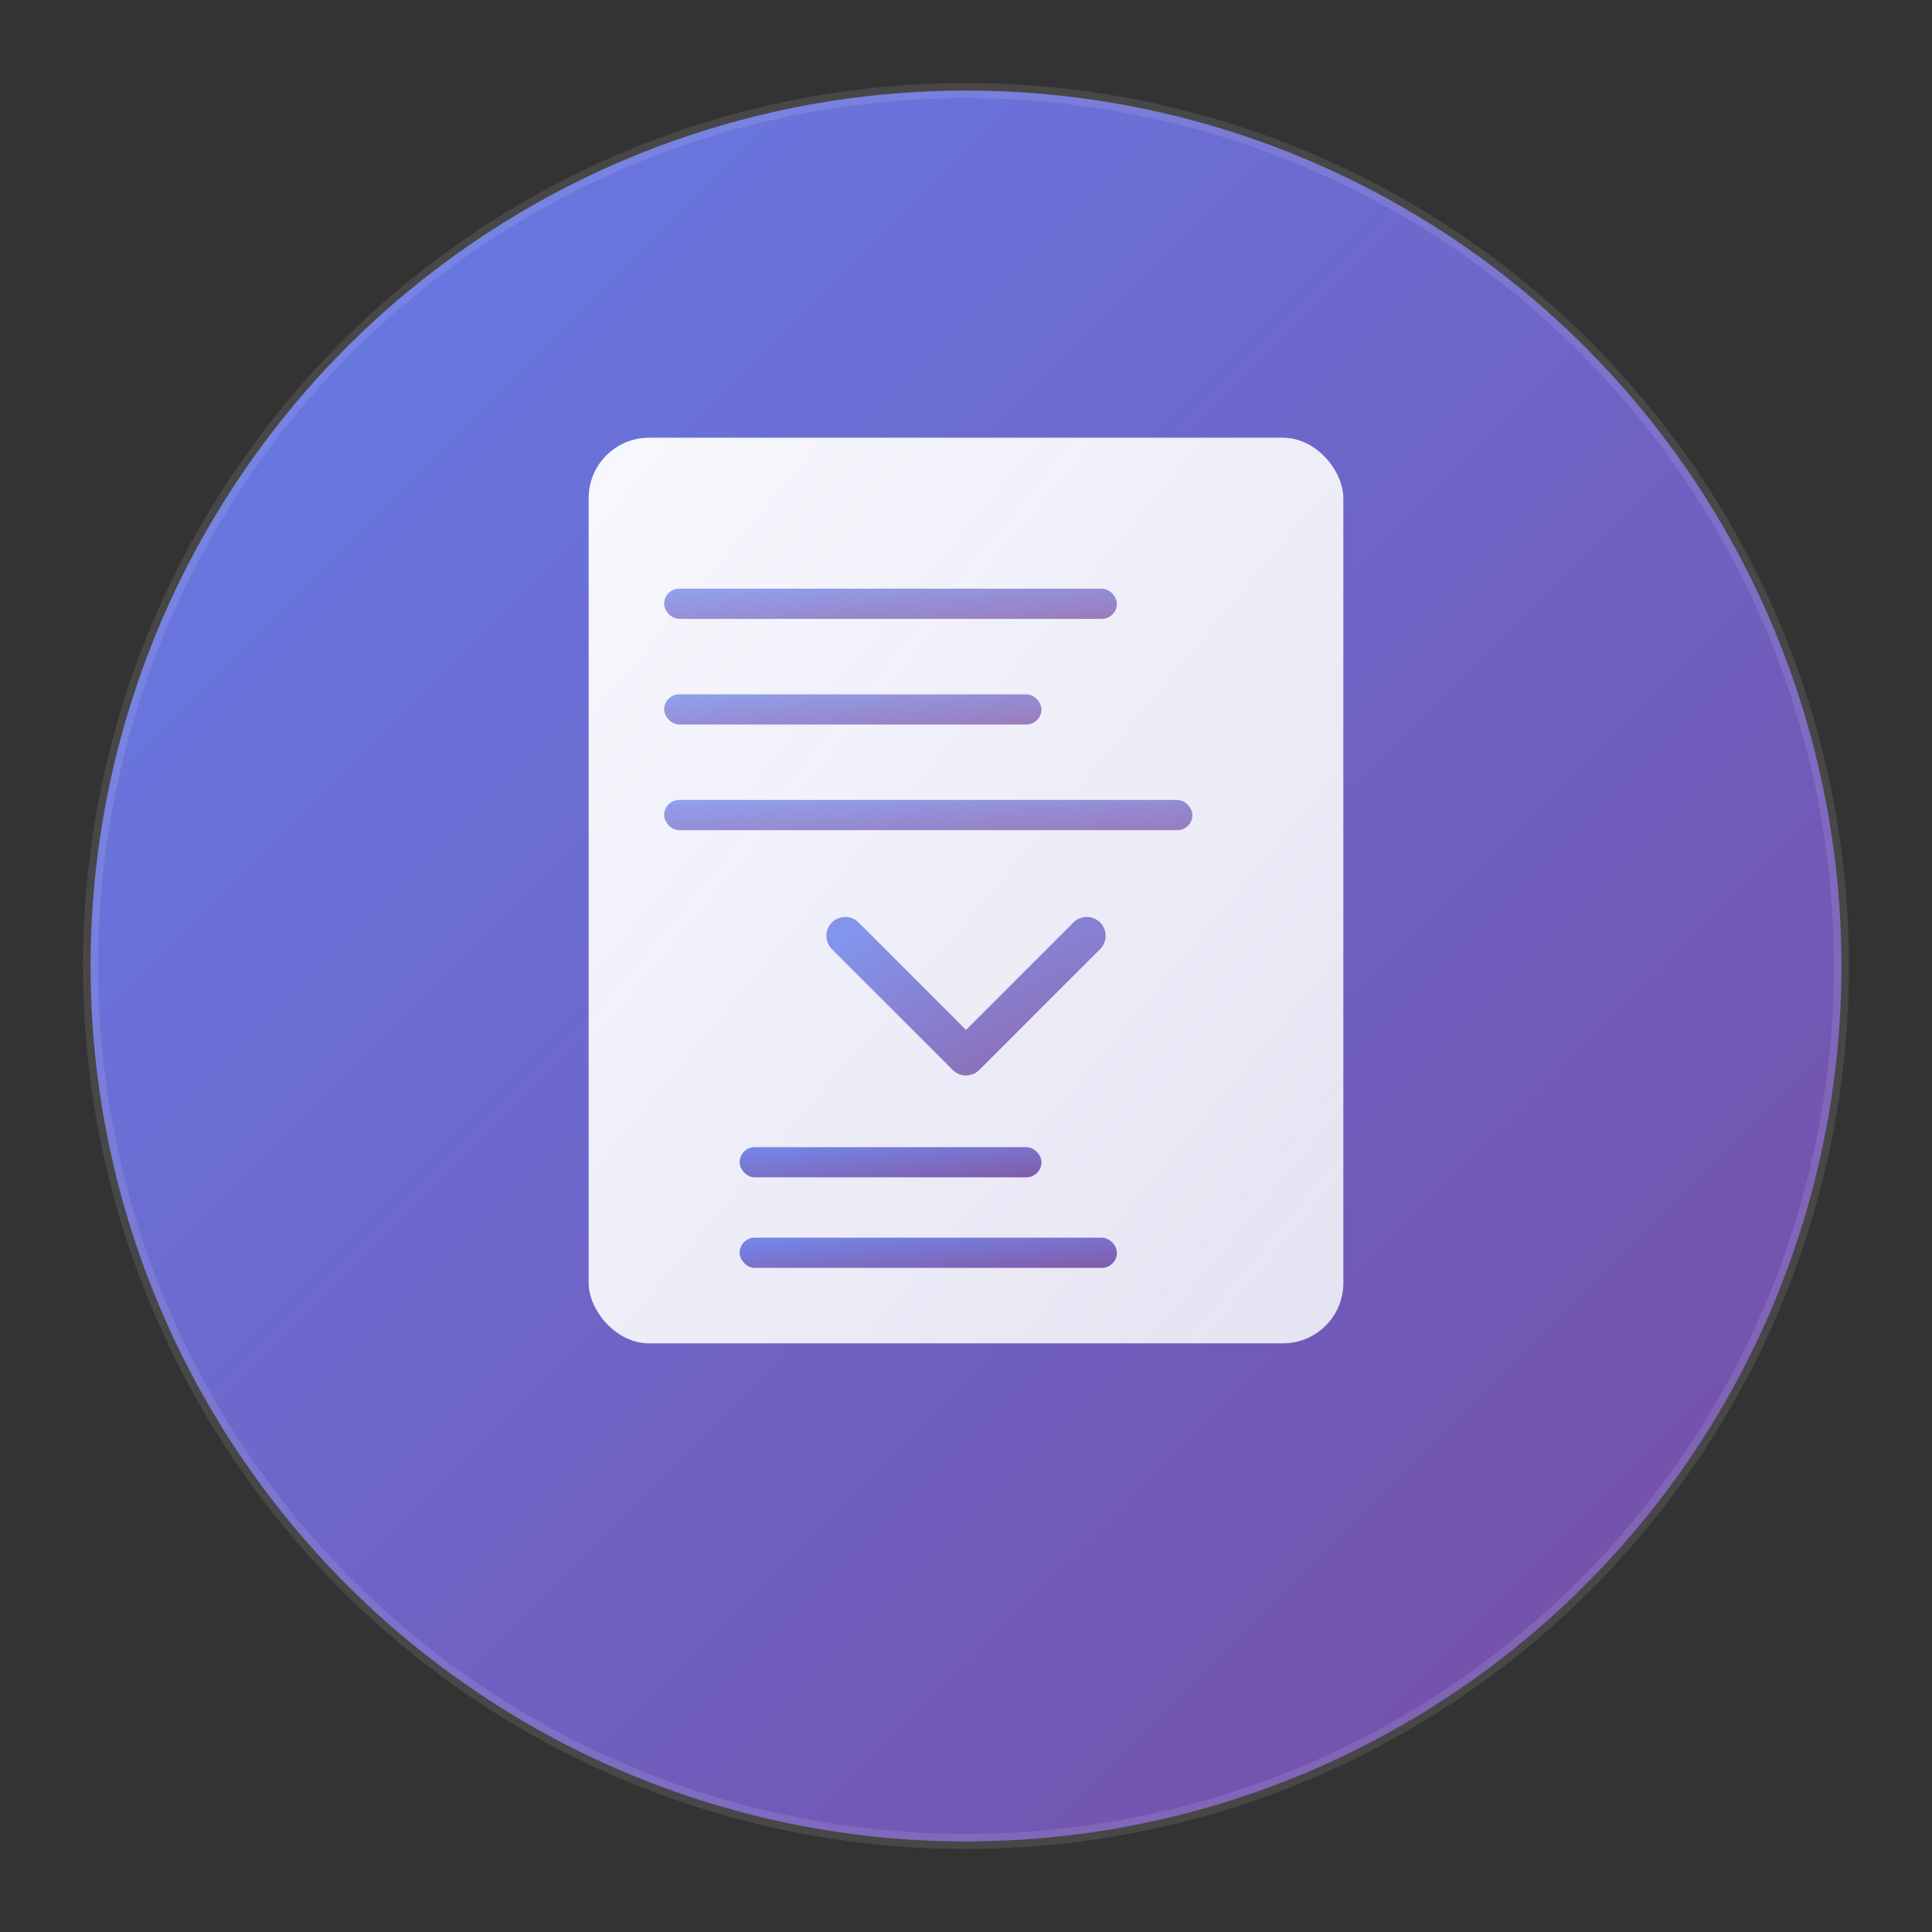 <svg width="128" height="128" viewBox="0 0 128 128" xmlns="http://www.w3.org/2000/svg">
  <rect x="0" y="0" width="128" height="128" fill="#333333" stroke="none"/>
  <!-- Background circle with gradient -->
  <defs>
    <linearGradient id="bgGradient" x1="0%" y1="0%" x2="100%" y2="100%">
      <stop offset="0%" style="stop-color:#667eea;stop-opacity:1" />
      <stop offset="100%" style="stop-color:#764ba2;stop-opacity:1" />
    </linearGradient>
    <linearGradient id="iconGradient" x1="0%" y1="0%" x2="100%" y2="100%">
      <stop offset="0%" style="stop-color:#ffffff;stop-opacity:1" />
      <stop offset="100%" style="stop-color:#f8fafc;stop-opacity:0.9" />
    </linearGradient>
  </defs>
  
  <!-- Main background -->
  <circle cx="64" cy="64" r="58" fill="url(#bgGradient)" />
  
  <!-- Abstract document/summary icon -->
  <g transform="translate(64,64)">
    <!-- Main document shape -->
    <rect x="-25" y="-35" width="50" height="60" rx="4" fill="url(#iconGradient)" opacity="0.95"/>
    
    <!-- Summary lines (representing text being condensed) -->
    <rect x="-20" y="-25" width="30" height="2" rx="1" fill="url(#bgGradient)" opacity="0.7"/>
    <rect x="-20" y="-18" width="25" height="2" rx="1" fill="url(#bgGradient)" opacity="0.7"/>
    <rect x="-20" y="-11" width="35" height="2" rx="1" fill="url(#bgGradient)" opacity="0.7"/>
    
    <!-- Arrow pointing down (summarizing/condensing) -->
    <path d="M -8 -2 L 0 6 L 8 -2" stroke="url(#bgGradient)" stroke-width="2.5" fill="none" stroke-linecap="round" stroke-linejoin="round" opacity="0.8"/>
    
    <!-- Condensed summary representation -->
    <rect x="-15" y="12" width="20" height="2" rx="1" fill="url(#bgGradient)" opacity="0.9"/>
    <rect x="-15" y="18" width="25" height="2" rx="1" fill="url(#bgGradient)" opacity="0.9"/>
  </g>
  
  <!-- Subtle outer glow -->
  <circle cx="64" cy="64" r="58" fill="none" stroke="rgba(255,255,255,0.1)" stroke-width="1"/>
</svg>